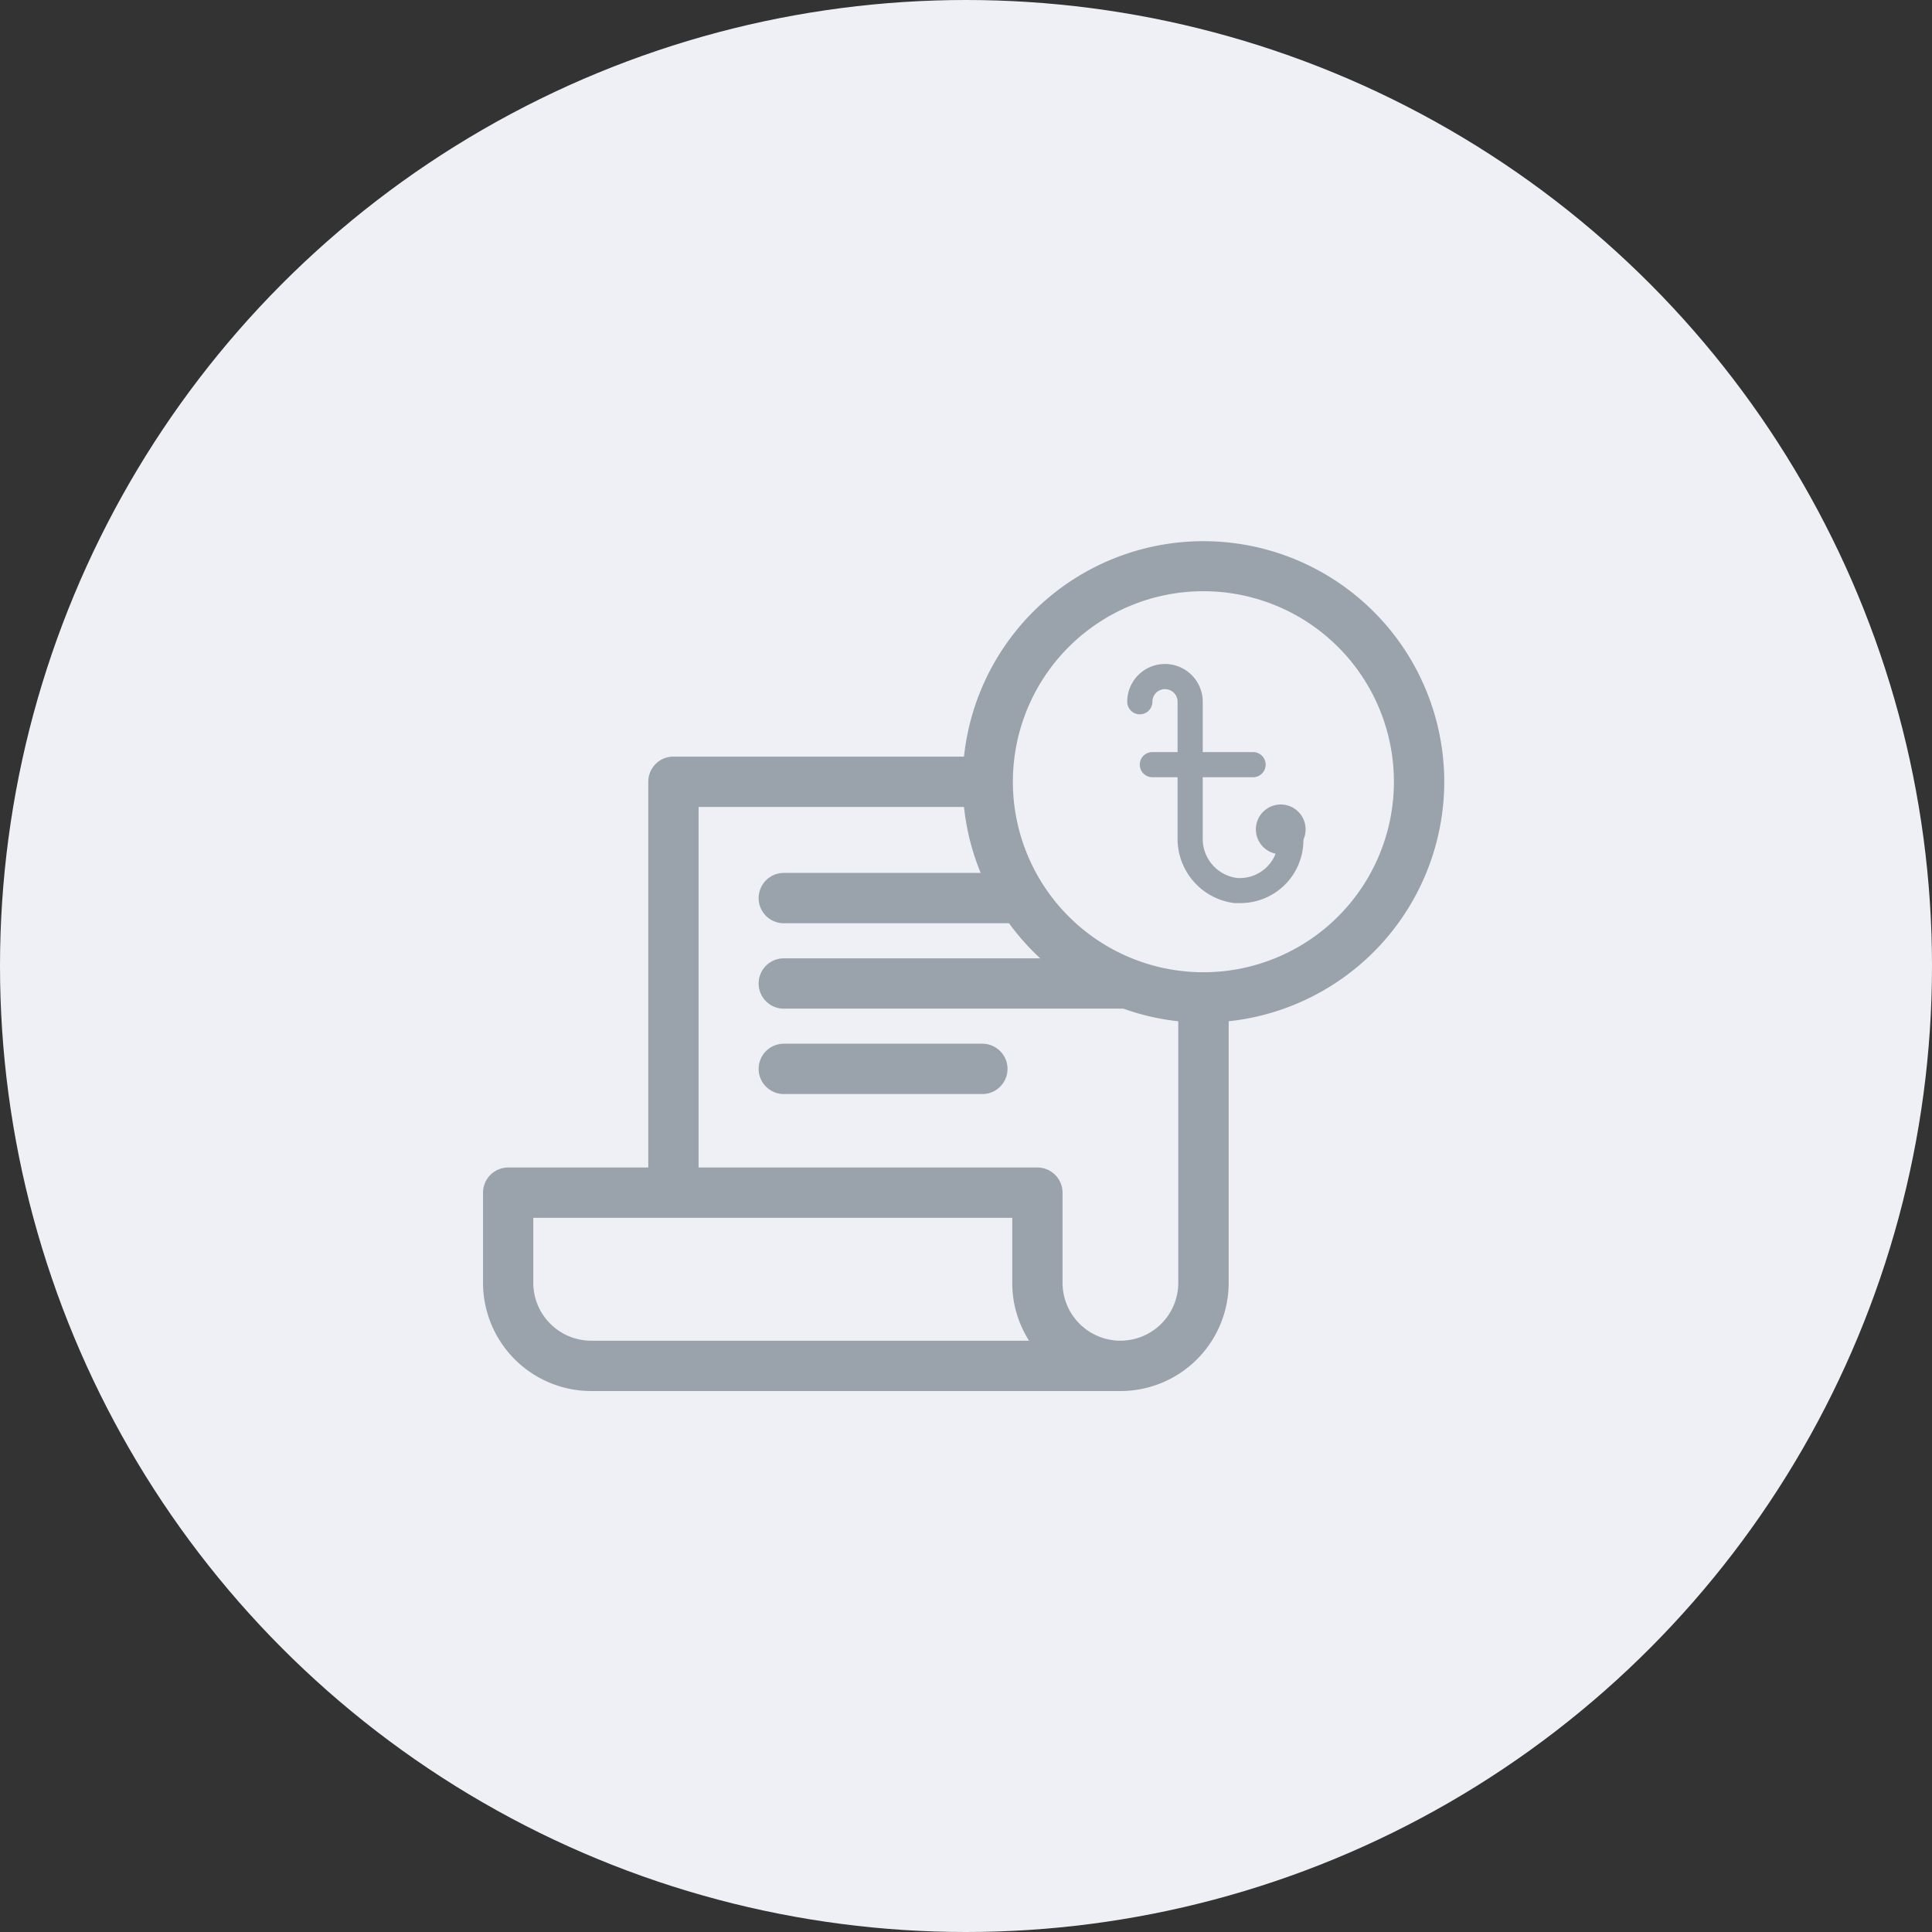 <svg xmlns="http://www.w3.org/2000/svg" width="200" height="200" viewBox="0 0 200 200">
  <rect x="0" y="0" width="200" height="200" fill="#333333" stroke="none"/>
  <g id="Group_2363" data-name="Group 2363" transform="translate(-860 -403)">
    <circle id="Ellipse_495" data-name="Ellipse 495" cx="100" cy="100" r="100" transform="translate(860 403)" fill="#eff0f5"/>
    <g id="Group_2362" data-name="Group 2362" transform="translate(-237.807 23.776)">
      <path id="Path_7147" data-name="Path 7147" d="M56.869,56.175H36.316a2.605,2.605,0,1,0,0,5.211H56.869a2.605,2.605,0,1,0,0-5.211Z" transform="translate(1142.631 431.094)" fill="#9aa3ab"/>
      <path id="Path_7148" data-name="Path 7148" d="M111.317,41.153A24.928,24.928,0,0,0,61.6,38.547H31.52a2.606,2.606,0,0,0-2.605,2.605V81.084h-14.5a2.606,2.606,0,0,0-2.605,2.605v9.335a11.211,11.211,0,0,0,11.2,11.2H77.8a.087.087,0,0,0,.026,0c.008,0,.016,0,.026,0A11.21,11.21,0,0,0,89,93.025V65.944A24.962,24.962,0,0,0,111.317,41.153ZM23,99.012a6,6,0,0,1-5.987-5.987v-6.73H66.594v6.73a11.124,11.124,0,0,0,1.74,5.987Zm54.791,0a6,6,0,0,1-5.99-5.987V83.689A2.606,2.606,0,0,0,69.2,81.084H34.125V43.758H61.6a24.689,24.689,0,0,0,1.727,6.83H42.947a2.605,2.605,0,0,0,0,5.211H66.259a25.034,25.034,0,0,0,3.233,3.631H42.947a2.605,2.605,0,1,0,0,5.211H78.062c.016,0,.027,0,.043,0a24.688,24.688,0,0,0,5.676,1.305V93.025A5.993,5.993,0,0,1,77.795,99.012Zm8.6-38.141h-.018a19.722,19.722,0,1,1,.018,0Z" transform="translate(1136 419)" fill="#9aa3ab"/>
      <g id="Group_2361" data-name="Group 2361" transform="translate(1214.497 447.959)">
        <path id="Path_7149" data-name="Path 7149" d="M19.724,30.752H19.1a6.7,6.7,0,0,1-5.888-6.735V9.908a1.3,1.3,0,1,0-2.605,0A1.3,1.3,0,0,1,8,9.908a3.908,3.908,0,1,1,7.816,0V24.017a4.078,4.078,0,0,0,3.517,4.13,3.971,3.971,0,0,0,4.3-3.908v-1.3a1.3,1.3,0,1,1,2.605,0v1.3A6.514,6.514,0,0,1,19.724,30.752Z" transform="translate(-8 -6)" fill="#9aa3ab"/>
        <circle id="Ellipse_500" data-name="Ellipse 500" cx="2.576" cy="2.576" r="2.576" transform="translate(13.316 14.544)" fill="#9aa3ab"/>
        <path id="Path_7150" data-name="Path 7150" d="M20.724,15.605H10.3A1.3,1.3,0,1,1,10.3,13H20.724a1.3,1.3,0,1,1,0,2.605Z" transform="translate(-7.697 -3.881)" fill="#9aa3ab"/>
      </g>
    </g>
  </g>
</svg>
